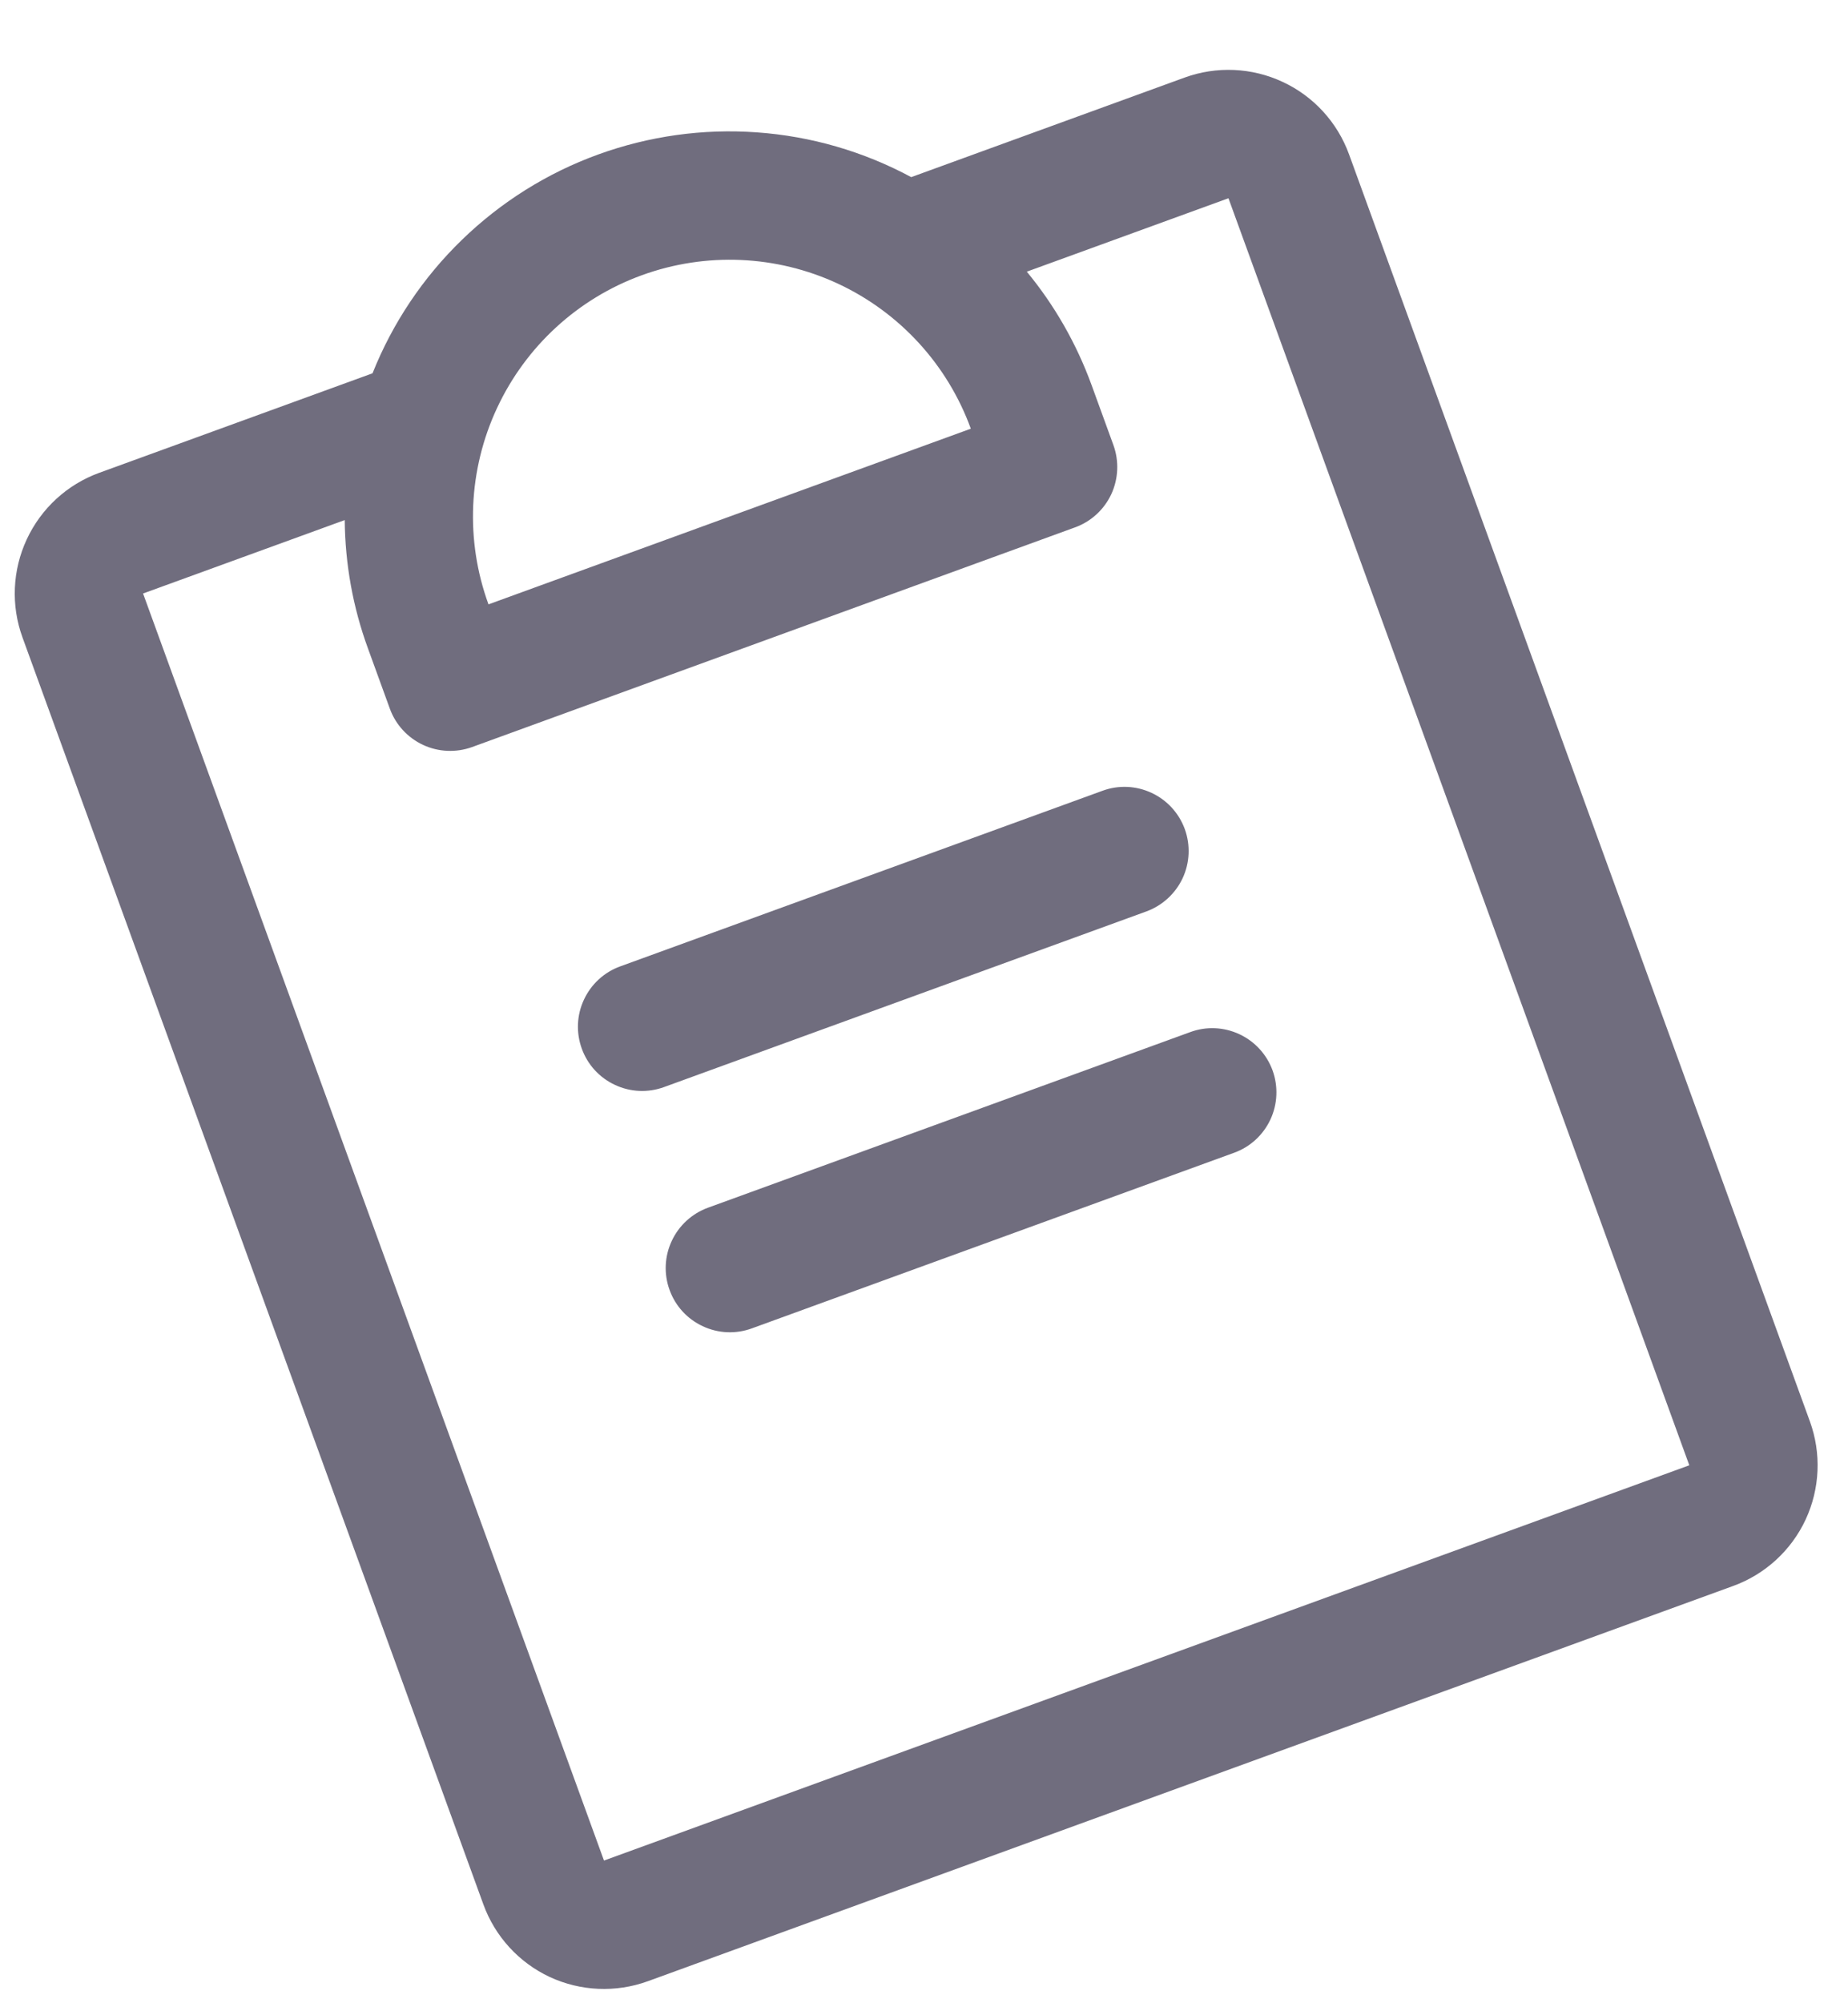 <svg width="24" height="26" viewBox="0 0 24 26" fill="none" xmlns="http://www.w3.org/2000/svg">
<path d="M16.527 13.893C16.602 14.101 16.592 14.33 16.499 14.53C16.405 14.731 16.236 14.886 16.029 14.961L9.764 17.241C9.556 17.317 9.327 17.307 9.127 17.213C8.926 17.12 8.771 16.951 8.696 16.743C8.62 16.536 8.63 16.306 8.724 16.106C8.817 15.906 8.986 15.751 9.194 15.675L15.459 13.395C15.666 13.319 15.895 13.329 16.096 13.423C16.296 13.516 16.451 13.685 16.527 13.893ZM14.319 10.263L8.054 12.543C7.846 12.618 7.677 12.774 7.584 12.974C7.49 13.174 7.48 13.403 7.556 13.611C7.631 13.819 7.786 13.988 7.987 14.081C8.187 14.175 8.416 14.185 8.624 14.109L14.889 11.829C15.096 11.753 15.265 11.598 15.359 11.398C15.452 11.198 15.462 10.969 15.387 10.761C15.311 10.553 15.156 10.384 14.956 10.291C14.755 10.197 14.526 10.187 14.319 10.263ZM17.52 2.003L23.505 18.448C23.656 18.863 23.636 19.321 23.45 19.722C23.263 20.123 22.924 20.433 22.509 20.584L8.414 25.714C7.998 25.865 7.54 25.845 7.139 25.659C6.739 25.472 6.429 25.133 6.278 24.718L0.292 8.273C0.141 7.858 0.161 7.4 0.348 6.999C0.535 6.598 0.873 6.288 1.288 6.137L4.838 4.845C5.098 4.193 5.494 3.602 5.999 3.113C6.503 2.624 7.105 2.246 7.766 2.006C8.427 1.766 9.13 1.667 9.831 1.718C10.533 1.768 11.215 1.966 11.834 2.299L15.384 1.007C15.799 0.856 16.258 0.876 16.658 1.063C17.059 1.249 17.369 1.588 17.52 2.003ZM6.344 7.844L12.608 5.564C12.306 4.734 11.686 4.057 10.885 3.683C10.084 3.31 9.167 3.27 8.336 3.572C7.505 3.874 6.829 4.494 6.455 5.296C6.081 6.097 6.041 7.014 6.344 7.844ZM15.954 2.573L13.335 3.526C13.697 3.964 13.98 4.461 14.175 4.994L14.46 5.777C14.535 5.985 14.525 6.214 14.432 6.415C14.338 6.615 14.169 6.77 13.961 6.845L6.131 9.696C5.923 9.771 5.694 9.761 5.494 9.668C5.293 9.574 5.138 9.405 5.063 9.198L4.778 8.414C4.583 7.881 4.482 7.318 4.477 6.75L1.858 7.703L7.844 24.148L21.939 19.018L15.954 2.573Z" fill="#706D7E"/>
</svg>
